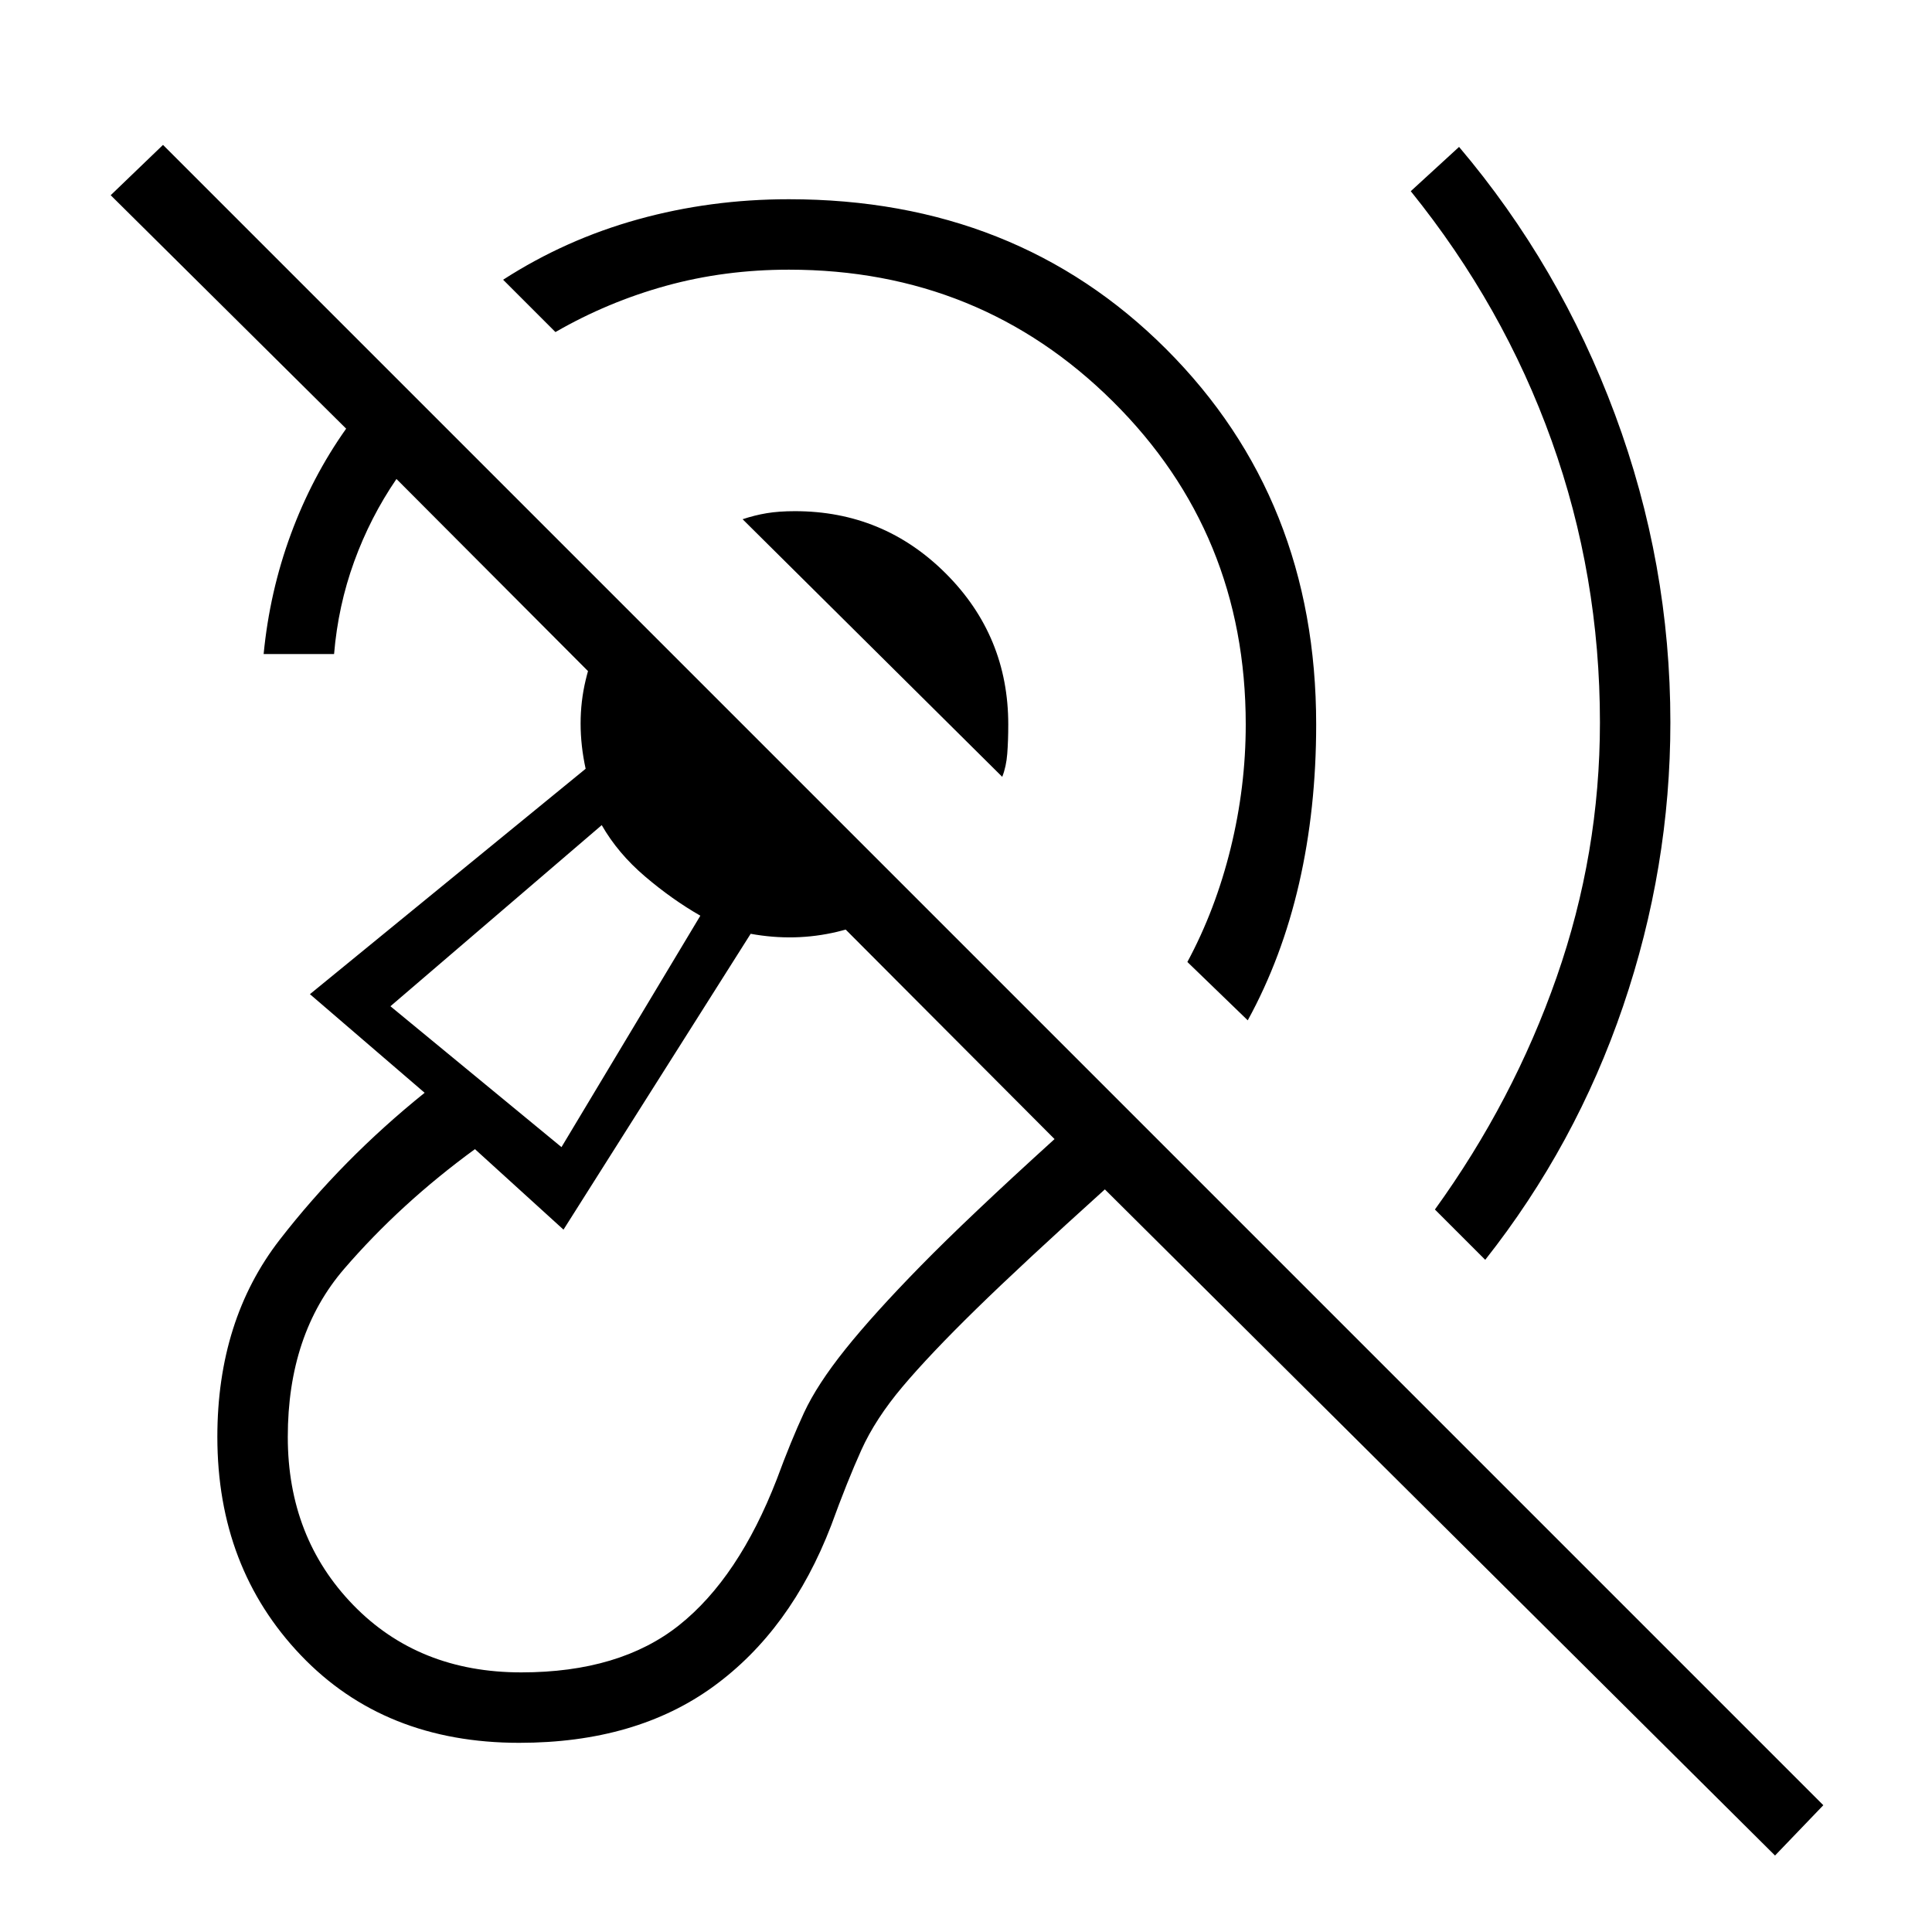 <svg xmlns="http://www.w3.org/2000/svg" height="48" viewBox="0 -960 960 960" width="48"><path d="M258-94q-67 0-108.5-43.5T108-246q0-58 31-98t72-73l-57-49 137-112q-5-23 0-44t17-39l147 148q-18 11-39 16t-43 1l-93 147-44-40q-37 27-65 59.5T143-246q0 50 32.5 83.5T259-129q49 0 78.5-23.5T386-225q7-19 13.5-33t20.5-31.5q14-17.5 37.5-41.5t66.5-63L197-722q-13 19-21 41t-10 46h-35q3-31 13.5-59.5T172-747L55-863l26-25L906-63l-24 25-333-331q-41 37-64 59.5T448.5-271Q435-255 428-239.5T413-202q-20 52-58.5 80T258-94Zm480-240-25-25q39-54 60.5-115.5T795-601q0-73-24-140t-70-124l24-22q50 59 77.5 133T830-601q0 72-23.5 141T738-334ZM620-453l-30-29q14-26 21.5-56.5T619-600q0-95-66-160.5T392-826q-32 0-61 8t-55 23l-26-26q31-20 67-30t75-10q113 0 187.5 74.5T654-600q0 42-8.5 79T620-453ZM498-574 369-702q6-2 12-3t14-1q44 0 75 31t31 75q0 8-.5 14.5T498-574ZM279-390l69-115q-14-8-27.5-19.5T299-550l-105 90 85 70Zm-7-81Z"/></svg>
